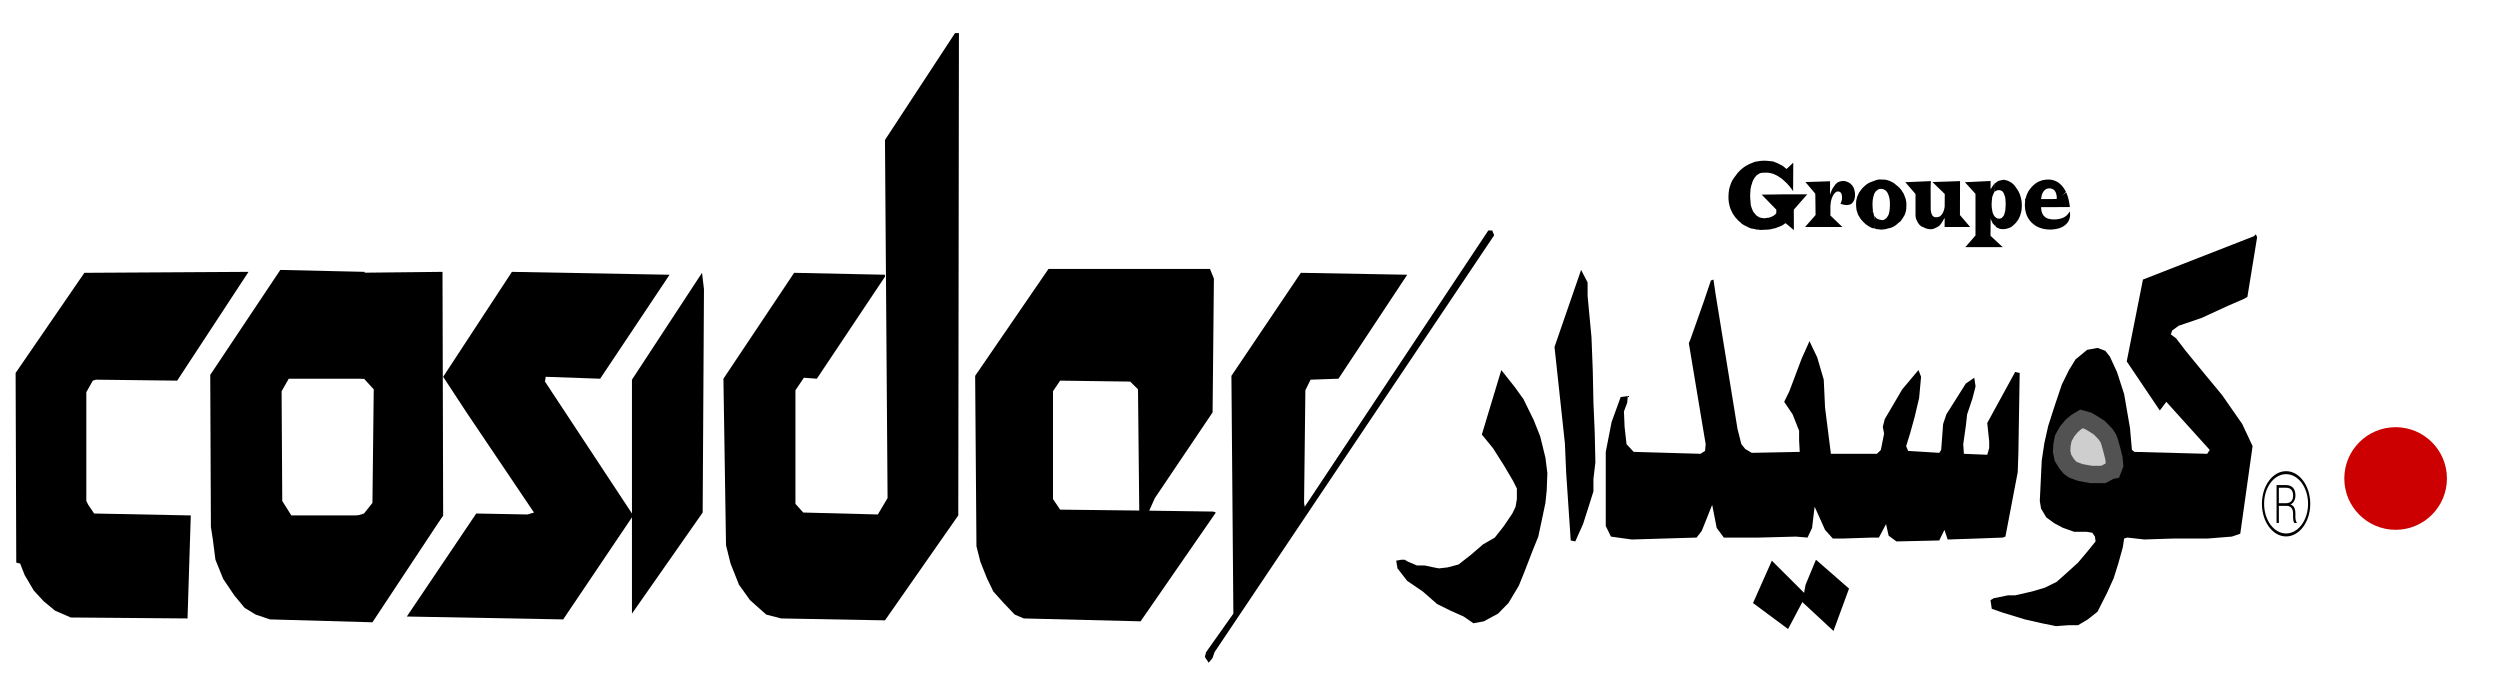 <svg
   xmlns:dc="http://purl.org/dc/elements/1.1/"
   xmlns:cc="http://creativecommons.org/ns#"
   xmlns:rdf="http://www.w3.org/1999/02/22-rdf-syntax-ns#"
   xmlns:svg="http://www.w3.org/2000/svg"
   xmlns="http://www.w3.org/2000/svg"
   xmlns:sodipodi="http://sodipodi.sourceforge.net/DTD/sodipodi-0.dtd"
   xmlns:inkscape="http://www.inkscape.org/namespaces/inkscape"
   width="293mm"
   height="80mm"
   viewBox="0 0 293 80"
   version="1.1"
   id="svg48"
   inkscape:version="0.92.4 (5da689c313, 2019-01-14)"
   class="logo-cosider">
  <defs
     id="defs42" />
  <sodipodi:namedview
     id="base"
     pagecolor="#ffffff"
     bordercolor="#666666"
     borderopacity="1.0"
     inkscape:pageopacity="0.0"
     inkscape:pageshadow="2"
     inkscape:zoom="0.98994949"
     inkscape:cx="708.29814"
     inkscape:cy="218.49242"
     inkscape:document-units="mm"
     inkscape:current-layer="g103"
     showgrid="false"
     inkscape:window-width="1920"
     inkscape:window-height="1017"
     inkscape:window-x="-8"
     inkscape:window-y="-8"
     inkscape:window-maximized="1"
     showguides="true"
     inkscape:guide-bbox="true"
     width="296mm" />
  <g
     id="g103"
     inkscape:groupmode="layer"
     inkscape:label="Copie de Calque 1"
     transform="translate(0,-217)">
    <g
       id="g101"
       transform="matrix(0.265,0,0,0.265,-0.576,196.71)">
      <g
         id="g97"
         transform="matrix(1.122,0,0,1.665,-65.236,-175.534)">
        <g
           id="g75">
          <path
             
             d="m 158.041,223.621 -64.7,0.256 -27.107,26.596 0.256,50.379 1.534,0.256 1.79,3.069 3.58,4.092 3.836,2.813 4.603,2.557 6.138,1.79 46.031,0.256 1.279,-27.363 -38.104,-0.511 -2.302,-2.302 -0.767,-1.023 v -28.898 l 2.557,-3.069 1.279,-0.256 31.966,0.256 z"
             id="path39"
             inkscape:connector-curvature="0" />
          <path
             
             d="m 170.572,223.109 -27.619,27.875 0.256,40.405 0.767,3.324 1.023,5.37 3.069,5.115 4.347,4.347 4.092,3.325 4.347,1.79 5.626,1.279 40.405,0.767 27.875,-28.386 h -30.688 -29.153 l -3.58,-3.836 -0.256,-29.153 2.813,-3.324 h 29.665 l 0.256,-28.386 z"
             id="path41"
             inkscape:connector-curvature="0" />
          <path
             
             d="m 234.505,223.621 -35.291,0.256 -0.256,27.619 4.603,0.511 3.836,2.813 -0.511,30.176 -3.325,2.813 -7.16,1.534 34.524,2.302 3.836,-3.325 z"
             id="path43"
             inkscape:connector-curvature="0" />
          <path
             
             d="m 261.868,223.621 -27.107,27.875 9.462,9.718 26.34,26.34 -1.279,0.256 -1.279,0.256 -20.203,-0.256 -27.363,27.363 61.631,0.767 27.619,-27.619 -34.779,-35.547 0.256,-1.279 21.481,0.511 27.363,-27.619 z"
             id="path45"
             inkscape:connector-curvature="0" />
          <path
            
             d="m 336.797,223.876 -27.619,28.386 v 62.142 l 27.875,-26.852 0.511,-59.329 z"
             id="path47"
             inkscape:connector-curvature="0" />
          <path
             
             d="m 373.111,223.876 -27.875,28.13 1.023,44.241 1.79,4.859 3.325,5.626 4.347,4.092 6.393,3.836 5.882,1.023 40.917,0.511 28.898,-27.875 0.256,-128.121 h -1.534 l -27.619,28.386 1.023,95.132 -3.836,4.347 -29.409,-0.511 -3.069,-2.302 v -30.176 l 3.324,-3.324 5.115,0.256 26.852,-27.107 v -0.511 z"
             id="path49"
             inkscape:connector-curvature="0" />
          <path
             
             d="m 473.357,222.853 -28.898,28.386 0.511,45.264 1.534,4.092 2.557,4.347 2.557,3.58 4.092,3.069 4.347,3.069 3.58,1.023 46.031,0.767 29.665,-28.898 -1.023,-0.256 -26.852,-0.256 -33.501,-0.256 -2.813,-2.813 v -28.642 l 2.813,-2.813 27.619,0.256 3.069,2.046 0.511,32.989 3.069,0.511 3.069,-4.603 13.809,-13.809 8.951,-8.951 0.511,-35.547 -1.534,-2.557 z"
             id="path51"
             inkscape:connector-curvature="0" />
          <path
             
             d="m 572.836,223.876 -27.363,27.363 0.767,63.165 -10.741,10.229 -0.511,1.279 1.534,1.534 1.534,-1.279 0.767,-1.534 110.22,-110.731 -0.767,-1.279 h -1.534 l -72.372,73.395 -0.256,-1.023 0.511,-29.92 2.046,-2.813 10.996,-0.256 27.107,-27.619 z"
             id="path53"
             inkscape:connector-curvature="0" />
          <path
             
             d="m 651.857,249.705 -7.672,17.134 4.347,3.58 4.347,4.603 3.58,4.092 1.534,2.046 v 2.813 l -0.511,2.046 -1.279,1.79 -3.324,3.325 -3.58,3.069 -4.603,1.79 -4.859,2.813 -4.859,2.557 -4.347,0.767 -3.325,0.256 -2.046,-0.256 -3.58,-0.511 h -3.069 l -3.58,-1.023 -1.279,-0.511 h -1.279 l -2.046,0.256 0.511,2.046 3.836,3.325 6.138,2.813 5.626,3.324 5.37,1.79 5.115,1.534 3.836,1.79 4.092,-0.511 5.626,-2.046 4.092,-2.813 4.092,-4.603 2.302,-3.836 3.069,-5.37 2.302,-3.836 1.534,-4.859 1.279,-4.092 0.511,-3.325 0.256,-4.603 -0.767,-4.092 -2.046,-5.626 -2.557,-4.347 -4.092,-5.626 -3.58,-3.324 z"
             id="path55"
             inkscape:connector-curvature="0" />
          <path
             
             d="m 683.311,223.109 -10.485,20.458 4.092,25.573 0.511,7.928 0.511,5.115 1.279,12.787 1.79,0.256 3.069,-4.603 2.302,-4.859 1.79,-3.836 v -3.324 l 0.767,-4.347 -0.256,-7.928 -0.511,-7.928 -0.256,-8.439 -0.511,-8.951 -1.534,-10.996 v -3.58 z"
             id="path57"
             inkscape:connector-curvature="0" />
          <path
             
             d="m 698.911,256.866 -3.58,6.649 -2.302,7.928 v 7.672 12.019 l 2.046,2.813 8.183,0.767 25.573,-0.511 2.046,-1.79 4.092,-6.905 1.79,6.138 2.813,2.557 h 13.809 l 14.577,-0.256 4.603,0.256 1.79,-2.557 0.767,-4.347 0.256,-1.279 4.092,6.138 3.069,2.302 h 3.836 l 11.508,-0.256 h 2.813 l 2.813,-3.58 1.023,3.069 3.069,1.534 16.878,-0.256 2.046,-2.813 1.279,2.557 11.508,-0.256 10.229,-0.256 1.023,-0.256 4.859,-17.134 0.256,-5.115 0.511,-21.226 -1.79,-0.256 -10.996,13.554 0.767,4.859 v 1.79 l -0.767,1.79 -9.206,-0.256 -0.256,-2.557 1.023,-4.859 0.511,-3.069 2.046,-4.092 1.279,-3.324 -0.511,-2.302 -3.325,1.534 -7.672,8.183 -1.279,2.557 -0.767,6.905 -0.767,0.767 -12.275,-0.511 -0.767,-1.279 1.534,-3.324 1.79,-4.347 1.79,-5.115 0.767,-5.626 -1.023,-1.79 -6.393,5.115 -6.905,7.928 -0.767,2.046 0.511,1.79 -1.279,4.347 -1.534,1.023 h -18.157 l -2.302,-12.275 -0.511,-7.416 -2.557,-5.882 -3.069,-4.347 -3.069,4.603 -4.859,8.695 -2.046,2.813 3.325,3.325 2.557,4.347 v 2.557 l 0.256,3.069 -18.924,0.256 -2.557,-1.023 -1.534,-1.279 -1.534,-4.092 -8.695,-36.058 -0.767,-3.58 -1.023,0.256 -2.813,5.626 -5.37,10.229 -0.511,0.767 5.37,21.737 1.279,5.115 -0.256,1.79 -1.79,0.767 -26.34,-0.511 -2.813,-2.046 -0.767,-4.603 -0.256,-4.092 1.279,-2.302 0.256,-1.79 z"
             id="path59"
             inkscape:connector-curvature="0" />
          <path
             
             d="m 775.886,300.084 -4.092,6.649 -1.279,4.603 12.275,7.672 6.138,-11.252 z"
             id="path61"
             inkscape:connector-curvature="0" />
          <path
             
             d="m 758.496,300.34 14.832,9.973 -2.813,1.023 -5.626,7.16 -13.809,-6.905 z"
             id="path63"
             inkscape:connector-curvature="0" />
          <path
             
             d="m 948.504,214.159 -43.73,11.508 -6.393,21.737 13.042,13.042 2.557,-2.302 17.134,12.787 -1.023,1.023 -28.642,-0.511 -1.023,-0.511 -0.767,-5.882 -2.302,-8.951 -2.813,-5.882 -2.813,-4.092 -1.79,-1.534 -3.069,-0.767 -4.092,0.511 -4.603,2.557 -2.557,2.813 -2.813,3.836 -2.813,5.626 -2.557,5.37 -1.534,4.603 -1.023,4.603 -0.256,3.58 -0.511,7.16 0.511,2.046 2.046,2.302 3.069,1.534 3.58,1.279 4.347,1.023 h 4.859 l 2.302,0.256 1.023,1.023 0.256,1.279 -3.069,2.557 -3.836,3.069 -4.603,2.813 -3.836,2.302 -4.603,1.534 -5.115,1.023 -6.649,1.023 h -2.813 l -5.626,0.767 -1.279,0.511 0.511,2.302 4.347,1.023 8.695,1.79 6.649,1.023 5.626,0.767 5.115,-0.256 h 3.58 l 3.836,-1.534 3.836,-2.046 3.836,-5.115 2.557,-3.836 1.79,-3.836 1.79,-4.347 0.511,-2.302 1.279,-0.256 6.649,0.511 11.764,-0.256 h 13.298 l 9.462,-0.511 3.324,-0.767 4.859,-23.271 -4.092,-5.882 -7.928,-7.672 -6.905,-5.626 -7.16,-5.882 -4.092,-3.58 -2.046,-1.023 0.511,-1.023 2.557,-1.279 8.951,-2.046 10.741,-3.325 6.138,-1.79 1.279,-0.511 3.836,-15.855 -0.511,-0.767 z"
             id="path65"
             inkscape:connector-curvature="0" />
          <g
             id="g73"
             transform="matrix(0.433,0,0,0.394,951.67,276.565)">
            <g
               id="g71">
              <g
                 id="g69">
                <path
                   inkscape:connector-curvature="0"
                   d="M 22.002,0 C 9.851,0 0,9.851 0,22 0,34.149 9.851,44 22.002,44 34.152,44 44,34.149 44,22 44,9.851 34.152,0 22.002,0 Z m 0,41.998 C 10.954,41.998 1.997,33.047 1.997,22 c 0,-11.047 8.957,-19.998 20.005,-19.998 11.043,0 20,8.951 20,19.998 0,11.047 -8.957,19.998 -20,19.998 z m 8.472,-11.152 v -2.409 c 0,-1.546 -0.35,-2.832 -1.046,-3.856 -0.7,-1.025 -1.839,-1.737 -3.422,-2.137 1.432,-0.492 2.539,-1.273 3.324,-2.348 0.785,-1.07 1.176,-2.286 1.176,-3.646 0,-2.307 -0.733,-4.065 -2.197,-5.265 -1.465,-1.2 -3.568,-1.803 -6.312,-1.803 h -8.663 v 25.576 h 2.092 V 23.392 h 7.17 c 1.818,0 3.235,0.456 4.248,1.363 1.014,0.911 1.517,2.148 1.517,3.719 v 2.34 c 0,0.817 0.09,1.61 0.265,2.372 0.175,0.761 0.48,1.351 0.916,1.773 h 2.145 v -0.423 c -0.436,-0.398 -0.745,-0.911 -0.933,-1.546 -0.187,-0.631 -0.28,-1.346 -0.28,-2.144 z M 21.737,21.602 H 15.425 V 11.177 h 6.571 c 2.149,0 3.748,0.456 4.811,1.363 1.061,0.907 1.591,2.205 1.591,3.894 0,1.583 -0.533,2.836 -1.6,3.768 -1.065,0.932 -2.754,1.4 -5.061,1.4 z"
                   id="path67" />
              </g>
            </g>
          </g>
        </g>
        <g
           transform="matrix(0.535,0,0,0.638,632.107,164.86)"
           id="g95">
          <path
             
             d="m 247.099,49.277 4.923,-2.621 -0.128,11.955 -0.511,-0.575 -0.895,-0.639 -1.215,-0.895 -1.79,-1.151 -1.662,-0.895 -2.302,-1.151 -1.662,-0.639 -1.407,-0.511 -1.598,-0.448 -1.215,-0.32 -1.343,-0.256 -1.151,-0.128 -1.023,-0.128 -1.151,-0.064 h -1.534 -1.023 l -0.767,0.064 h -1.087 l -1.215,0.192 -1.215,0.448 -1.087,0.384 -0.575,0.384 -0.767,0.511 -0.575,0.511 -0.703,0.703 -0.511,0.703 -0.448,0.895 -0.384,0.575 -0.384,1.023 -0.192,0.639 -0.064,0.703 -0.128,0.767 -0.064,1.215 0.064,0.895 0.192,1.215 0.064,0.831 0.192,0.831 0.384,0.831 0.448,0.703 0.448,0.639 0.767,0.831 0.639,0.384 0.831,0.575 0.703,0.448 1.023,0.32 0.767,0.32 1.023,0.192 1.279,0.128 0.767,0.064 0.831,0.064 1.023,-0.064 1.087,-0.128 h 1.023 l 1.023,-0.192 0.959,-0.192 0.959,-0.256 0.831,-0.256 1.023,-0.448 0.895,-0.511 0.064,-1.534 -10.805,-6.265 17.198,-0.128 h 16.367 l -9.91,6.393 0.064,8.503 -6.074,-2.877 -0.639,0.192 -1.087,0.448 -1.087,0.384 -1.407,0.32 -1.087,0.256 -1.279,0.256 -1.151,0.256 -1.79,0.192 -0.639,0.128 -1.151,0.128 -0.895,0.064 -1.279,0.064 h -0.831 l -1.215,0.064 h -0.895 l -1.47,0.064 h -1.023 l -0.959,-0.128 h -1.343 l -1.279,-0.192 -1.662,-0.192 -1.47,-0.128 -1.598,-0.384 -1.79,-0.511 -1.598,-0.448 -1.662,-0.575 -1.151,-0.639 -1.47,-0.703 -0.767,-0.511 -1.279,-0.767 -0.959,-0.767 -0.959,-0.767 -1.023,-1.151 -0.767,-0.959 -0.639,-1.151 -0.511,-1.407 -0.256,-1.087 -0.064,-1.343 0.128,-1.47 0.32,-1.47 0.575,-1.279 0.895,-1.47 0.959,-1.151 1.279,-1.087 1.087,-0.831 1.534,-1.151 1.47,-0.895 1.215,-0.639 1.407,-0.639 1.407,-0.575 1.407,-0.448 1.726,-0.511 1.662,-0.384 1.343,-0.32 1.215,-0.256 1.47,-0.128 1.918,-0.192 1.215,-0.064 2.174,-0.064 2.238,0.064 2.238,0.128 2.046,0.128 1.982,0.448 1.407,0.32 1.47,0.448 1.47,0.384 1.343,0.511 1.087,0.511 z"
             id="path77"
             inkscape:connector-curvature="0" />
          <path
             
             d="m 260.973,54.711 18.157,-0.32 -0.064,5.754 0.384,-0.767 0.575,-0.831 0.895,-1.087 1.087,-0.895 1.087,-0.895 1.47,-0.767 1.598,-0.384 1.279,-0.192 1.918,-0.064 1.726,0.192 2.046,0.511 1.087,0.448 1.151,0.639 1.151,1.023 0.575,1.023 0.384,1.151 0.064,0.959 -0.128,0.831 -0.32,0.831 -0.703,0.895 -0.831,0.639 -0.831,0.384 -0.703,0.256 -1.087,0.128 -1.47,0.128 -1.343,-0.064 -1.79,-0.192 -1.534,-0.32 0.639,-0.831 0.448,-0.895 0.064,-0.959 -0.128,-0.767 -0.128,-0.384 -0.256,-0.384 -0.511,-0.448 -0.959,-0.32 -0.831,-0.128 -1.279,0.128 -0.895,0.384 -0.767,0.448 -0.895,0.767 -0.831,1.023 -0.575,1.087 -0.32,1.087 -0.192,1.151 v 3.964 l 8.823,4.795 h -27.555 l 7.8,-4.987 -0.192,-8.887 z"
             id="path79"
             inkscape:connector-curvature="0" />
          <path
             
             d="m 315.315,53.624 -2.11,0.256 -4.092,0.831 -1.662,0.448 -1.854,0.703 -2.685,1.407 -2.302,1.726 -1.47,1.79 -0.703,1.598 -0.128,0.959 v 1.343 l 0.32,1.662 12.147,0.639 -0.256,-1.407 -0.128,-1.854 0.192,-1.598 0.448,-1.279 0.575,-1.151 0.959,-0.959 1.151,-0.575 0.895,-0.384 0.767,-0.128 1.47,-0.128 1.854,0.256 1.534,0.511 1.151,0.831 0.831,1.023 0.639,1.279 0.32,1.343 0.064,1.534 -0.128,1.47 -0.32,1.343 -0.511,1.151 -0.831,0.831 -0.895,0.703 -1.47,0.575 -0.959,0.192 -1.279,-0.064 -1.662,-0.192 -1.087,-0.256 -0.703,-0.192 -0.895,-0.575 -0.639,-0.575 -0.32,5.242 0.384,0.064 1.598,0.32 h 1.023 l 1.598,0.192 2.046,-0.064 1.726,-0.128 1.598,-0.256 2.429,-0.32 1.662,-0.384 1.982,-0.703 1.534,-0.767 1.982,-0.895 1.598,-1.279 1.407,-1.343 0.767,-1.279 0.384,-1.151 0.128,-1.534 -0.064,-1.151 -0.384,-1.343 -0.767,-1.215 -0.767,-1.087 -1.023,-0.959 -0.895,-0.767 -1.023,-0.639 -1.023,-0.575 -1.087,-0.511 -1.215,-0.575 -1.151,-0.511 -1.279,-0.384 -1.598,-0.448 -1.662,-0.32 -2.046,-0.256 h -2.11 z"
             id="path81"
             inkscape:connector-curvature="0" />
          <path
             
             d="m 298.629,66.347 1.087,1.918 1.918,1.79 1.79,1.151 1.854,1.023 2.11,0.831 2.046,0.639 1.343,0.256 0.767,3e-6 0.959,-2.621 -1.279,-3.388 -0.448,-0.959 -7.097,-0.959 z"
             id="path83"
             inkscape:connector-curvature="0" />
          <path
             
             d="m 342.103,59.698 -7.544,-4.923 18.604,-0.448 0.256,0.128 -0.192,2.429 0.064,8.119 v 1.215 l 0.384,1.343 0.511,0.703 0.511,0.511 0.831,0.384 0.959,0.192 h 1.662 l 0.895,-0.128 1.215,-0.256 1.215,-0.767 0.703,-0.639 0.639,-0.767 0.384,-0.703 0.384,-1.087 0.064,-5.306 -9.078,-4.987 20.331,-0.384 -0.064,14.129 7.544,4.987 h -18.86 l 0.064,-3.708 -0.384,0.192 -1.407,1.407 -1.023,0.831 -0.831,0.575 -0.831,0.384 -1.407,0.448 -1.343,0.384 -1.151,0.256 -1.151,0.128 h -1.534 l -1.598,-0.128 -1.726,-0.32 -1.343,-0.384 -1.407,-0.32 -1.47,-0.703 -1.087,-0.831 -0.959,-1.023 -0.575,-0.895 -0.256,-1.087 z"
             id="path85"
             inkscape:connector-curvature="0" />
          <path
             
             d="m 397.405,54.263 -18.924,0.511 7.8,4.859 v 17.326 l -7.48,4.859 h 27.555 l -9.014,-4.731 0.128,-7.224 0.575,0.959 1.023,1.151 1.726,1.023 1.598,-3.133 -0.831,-0.256 -0.959,-0.448 -0.703,-0.511 -0.448,-0.511 -0.511,-0.639 -0.32,-0.959 -0.384,-1.279 -0.064,-1.598 0.192,-1.407 0.256,-1.343 0.767,-1.151 0.831,-0.959 0.128,-3.516 -0.895,0.639 -0.895,0.767 -1.023,0.959 -0.128,0.192 z"
             id="path87"
             inkscape:connector-curvature="0" />
          <path
             
             d="m 406.141,53.865 -1.989,0.226 -1.492,0.316 -0.995,0.407 -0.814,0.362 -0.506,0.11 -0.398,1.698 0.27,1.818 0.724,-0.281 0.633,-0.181 0.723,-0.181 0.904,-0.09 0.995,0.045 0.678,0.09 0.949,0.271 0.678,0.362 0.633,0.588 0.542,0.814 0.316,0.588 0.226,0.452 0.181,1.04 0.045,0.633 0.09,1.04 -0.136,1.13 -0.136,1.311 -0.362,0.859 -0.362,0.769 -0.497,0.678 -0.678,0.452 -0.769,0.452 -0.769,0.226 -0.949,0.09 -0.769,-0.045 -0.721,-0.05 -0.907,0.683 -1.175,1.175 0.859,1.537 0.588,0.271 0.814,0.271 0.949,0.226 0.633,0.136 1.04,0.136 h 0.904 l 0.949,0.045 1.13,-0.09 1.311,-0.136 1.447,-0.271 1.492,-0.362 1.356,-0.588 1.04,-0.542 0.949,-0.497 0.769,-0.542 0.814,-0.633 0.723,-0.633 0.542,-0.633 0.588,-0.814 0.588,-1.085 0.362,-0.904 0.181,-0.949 0.09,-0.904 -0.045,-0.859 -0.09,-0.949 -0.316,-1.085 -0.452,-1.04 -0.497,-0.904 -0.723,-0.949 -0.497,-0.542 -0.542,-0.452 -0.769,-0.678 -0.859,-0.678 -0.995,-0.723 -0.904,-0.497 -1.537,-0.633 -1.853,-0.542 -0.995,-0.181 -0.995,-0.136 -1.04,-0.136 h -0.859 z"
             id="path89"
             inkscape:connector-curvature="0" />
          <path
             
             d="m 434.614,65.164 21.194,-0.032 -0.176,-0.847 -0.396,-1.356 -0.655,-1.627 -0.746,-1.277 -0.701,-0.983 -6.939,2.735 -3.492,0.011 h -7.945 l -10.341,-0.011 -1.3,-0.023 -0.136,0.475 -0.147,0.622 -0.136,0.814 -0.023,0.576 0.023,0.678 0.113,0.836 0.17,0.667 0.328,0.859 0.407,0.757 0.542,0.791 0.667,0.735 0.429,0.396 0.35,0.316 0.407,0.294 0.373,0.294 0.384,0.237 0.283,0.181 0.294,0.203 0.463,0.237 0.35,0.181 0.249,0.136 0.35,0.147 0.339,0.181 0.283,0.09 0.384,0.17 0.271,0.113 0.429,0.158 0.52,0.17 0.452,0.158 0.576,0.158 0.452,0.124 0.633,0.136 0.78,0.158 0.701,0.136 0.565,0.102 0.644,0.102 0.576,0.079 0.701,0.057 0.622,0.079 0.599,0.034 0.565,0.023 0.701,0.045 0.576,0.023 h 0.667 l 0.848,-0.011 0.644,0.011 1.006,-0.045 1.085,-0.079 1.096,-0.079 0.893,-0.113 1.481,-0.215 1.074,-0.237 0.859,-0.203 0.723,-0.226 0.769,-0.271 0.893,-0.362 0.757,-0.373 0.701,-0.418 0.723,-0.531 0.565,-0.554 0.316,-0.418 0.294,-0.497 0.203,-0.463 0.136,-0.667 0.023,-0.633 -0.068,-0.418 -0.192,-0.554 -0.09,-0.226 -0.294,0.373 -0.509,0.441 -0.475,0.373 -0.554,0.339 -0.622,0.328 -0.644,0.271 -0.735,0.26 -0.656,0.203 -0.599,0.158 -0.565,0.136 -0.757,0.124 -0.509,0.068 -0.859,0.113 -0.689,0.068 -0.723,0.057 -0.757,0.045 -0.723,0.011 -0.825,0.011 h -0.769 l -0.961,-0.045 -0.61,-0.034 -0.61,-0.057 -1.085,-0.147 -0.893,-0.158 -0.757,-0.215 -0.599,-0.215 -0.531,-0.226 -0.554,-0.316 -0.452,-0.294 -0.429,-0.362 -0.249,-0.283 -0.316,-0.407 -0.249,-0.384 -0.192,-0.463 -0.147,-0.576 -0.079,-0.531 -0.011,-0.226 z"
             id="path91"
             inkscape:connector-curvature="0" />
          <path
             
             d="m 446.624,62.251 6.284,-3.368 -0.203,-0.339 -0.501,-0.484 -0.663,-0.623 -0.519,-0.424 -0.424,-0.304 -0.475,-0.324 -0.401,-0.266 -0.39,-0.226 -0.311,-0.175 -0.559,-0.288 -0.605,-0.277 -0.559,-0.226 -0.65,-0.237 -0.898,-0.271 -0.876,-0.215 -1.051,-0.215 -0.876,-0.136 -0.989,-0.09 -1.164,-0.073 -1.119,-0.017 -1.045,0.028 -0.915,0.051 -1.254,0.107 -1.113,0.147 -1.497,0.294 -0.938,0.22 -1.079,0.328 -1,0.356 -0.791,0.322 -0.955,0.446 -0.972,0.531 -1.158,0.74 -0.769,0.548 -0.333,0.288 -0.424,0.367 -0.299,0.288 -0.531,0.571 -0.407,0.509 -0.345,0.497 -0.424,0.763 -0.226,0.452 -0.542,0.769 5.854,1.074 5.086,-0.339 1.198,-1.718 -0.006,-0.028 0.04,-0.243 0.096,-0.396 0.158,-0.418 0.17,-0.328 0.22,-0.333 0.203,-0.26 0.209,-0.226 0.283,-0.254 0.22,-0.186 0.237,-0.175 0.322,-0.203 0.254,-0.136 0.254,-0.13 0.243,-0.113 0.283,-0.102 0.226,-0.079 0.305,-0.096 0.35,-0.085 0.339,-0.068 0.384,-0.051 0.294,-0.023 0.379,-0.023 h 0.305 l 0.452,0.006 0.339,0.011 0.322,0.023 0.283,0.034 0.288,0.04 0.401,0.062 0.339,0.079 0.299,0.09 0.362,0.119 0.237,0.096 0.328,0.158 0.232,0.141 0.215,0.147 0.22,0.17 0.254,0.232 0.192,0.215 0.158,0.215 0.226,0.362 0.085,0.175 0.113,0.26 0.085,0.26 0.068,0.243 0.062,0.26 0.034,0.277 0.023,0.22 -0.175,0.243 z"
             id="path93"
             inkscape:connector-curvature="0" />
        </g>
      </g>
      <path
         style="fill:#cecece;stroke:#525252;stroke-width:7.67px;stroke-linecap:butt;stroke-linejoin:miter;stroke-opacity:1"
         d="m 922.726,261.852 3.018,0.859 2.874,1.717 1.868,1.202 0.719,0.687 2.156,2.232 1.15,1.717 0.575,1.374 1.006,3.606 1.006,3.949 0.288,3.091 -0.862,2.232 -0.862,0.172 -3.305,1.717 h -1.724 -3.593 l -4.742,-0.859 -3.305,-1.202 -1.437,-1.03 -1.437,-1.717 -1.581,-2.576 -0.575,-2.747 0.144,-2.919 0.575,-2.919 1.725,-3.091 2.012,-2.404 2.012,-1.717 z"
         id="path99"
         inkscape:connector-curvature="0" />
    </g>
    <circle
       style="fill:#CC0000;fill-opacity:1;stroke-width:0.265"
       id="path107"
       cx="280.767"
       cy="273.079"
       r="6.014" />
  </g>
</svg>
